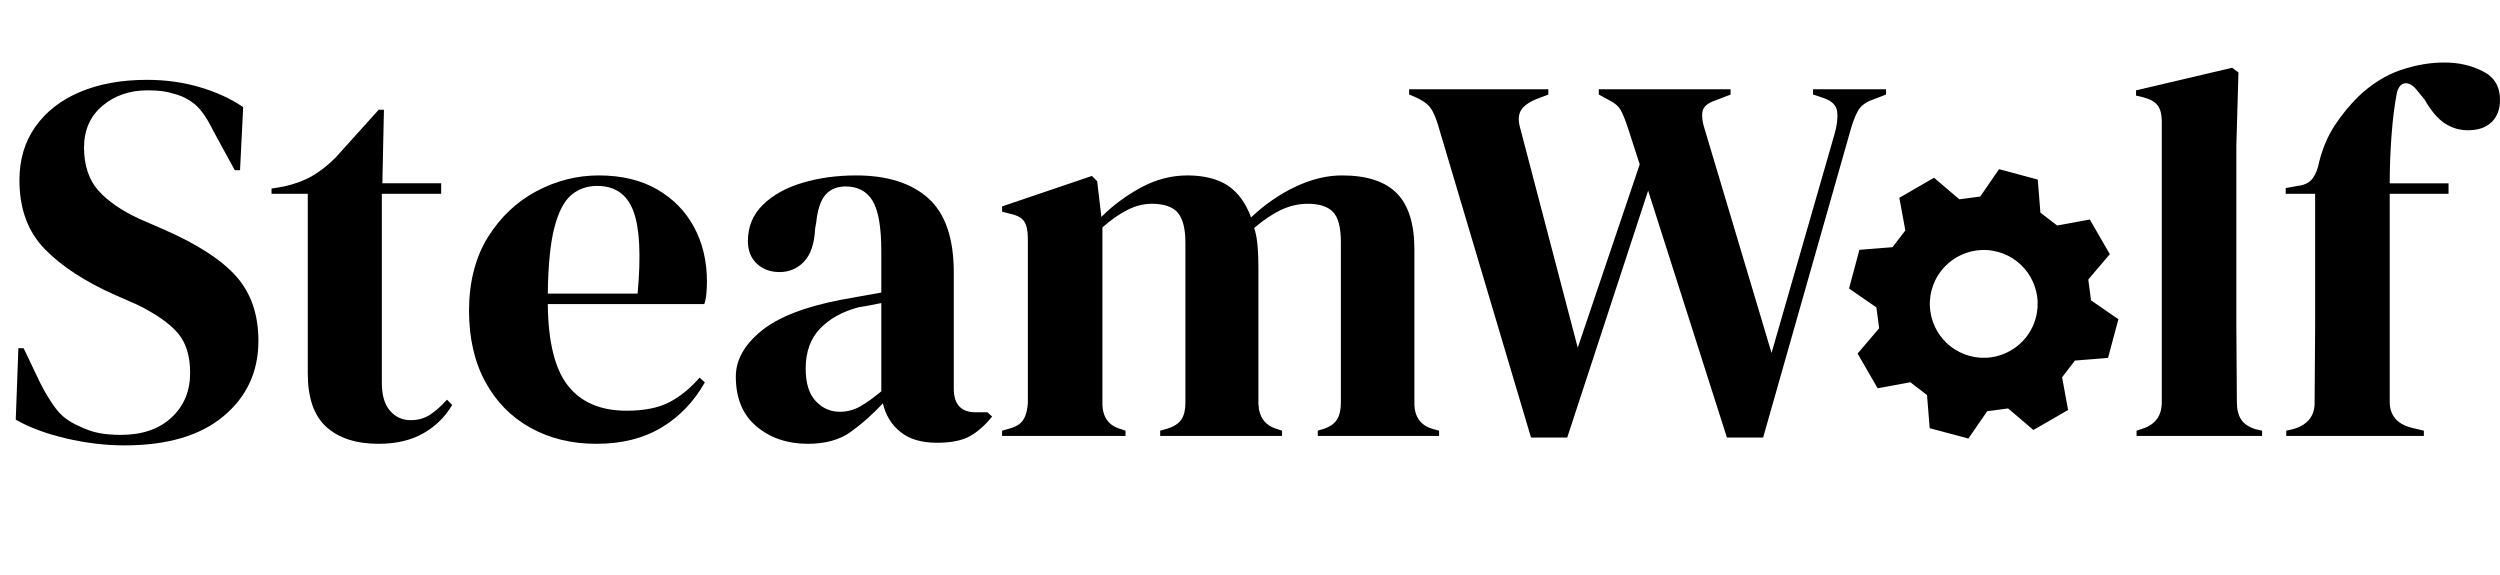 <?xml version="1.0" encoding="UTF-8"?><svg id="Layer_2" xmlns="http://www.w3.org/2000/svg" viewBox="0 0 4759.96 1095"><path d="M237,848c-36.67,0-74-4.5-112-13.5s-69.67-20.83-95-35.5l5-136h10l31,65c9.33,18.67,19.33,35.17,30,49.5,10.66,14.34,25.33,25.5,44,33.5,13.33,6.67,26.16,11.17,38.5,13.5,12.33,2.34,26.16,3.5,41.5,3.5,40.66,0,72.83-11,96.5-33,23.66-22,35.5-50.33,35.5-85,0-32.66-8-58.16-24-76.5-16-18.33-41.67-36.16-77-53.5l-41-18c-57.34-25.33-102.17-54.5-134.5-87.5-32.34-33-48.5-76.83-48.5-131.5,0-39.33,10.16-73.33,30.5-102,20.33-28.66,48.66-50.66,85-66,36.33-15.33,78.83-23,127.5-23,35.33,0,68.83,4.67,100.5,14,31.66,9.34,59.16,22,82.5,38l-6,120h-10l-41-75c-11.34-23.33-22.67-39.83-34-49.5-11.34-9.66-24.34-16.5-39-20.5-8.67-2.66-16.67-4.5-24-5.5-7.34-1-16.67-1.5-28-1.5-34,0-62.67,9.84-86,29.5-23.34,19.67-35,46.17-35,79.5s9,61.17,27,81.5c18,20.34,44.33,38.5,79,54.5l46,20c64,28,110,57.84,138,89.5,28,31.67,42,72.5,42,122.5,0,58.67-22.17,106.5-66.5,143.5-44.34,37-107.17,55.5-188.5,55.5Z" stroke-width="0"/><path d="M721,845c-42.67,0-75.84-10.67-99.5-32-23.67-21.33-35.5-55.33-35.5-102v-342h-69v-10l24-4c20.66-4.66,38.5-11.33,53.5-20,15-8.66,29.83-20.33,44.5-35l82-91h10l-3,140h112v20h-113v360c0,23.34,5.16,41,15.5,53,10.33,12,23.5,18,39.5,18,14,0,26.33-3.5,37-10.5,10.66-7,21.33-16.5,32-28.5l10,10c-13.34,22.67-31.67,40.67-55,54-23.34,13.33-51.67,20-85,20Z" stroke-width="0"/><path d="M1140,334c43.33,0,80.33,8.84,111,26.5,30.66,17.67,54.16,41.67,70.5,72,16.33,30.34,24.5,64.84,24.5,103.5,0,7.34-.34,14.84-1,22.5-.67,7.67-2,14.5-4,20.5h-298c.66,72,13.5,123.84,38.5,155.5,25,31.67,62.16,47.5,111.5,47.5,33.33,0,60.33-5.33,81-16,20.66-10.66,40-26.33,58-47l10,9c-20.67,36.67-48.17,65.34-82.5,86-34.34,20.66-75.5,31-123.5,31s-89.34-10.17-126-30.5c-36.67-20.33-65.34-49.5-86-87.5-20.67-38-31-83.33-31-136s12-101.16,36-139.5c24-38.33,54.83-67.5,92.5-87.5,37.66-20,77.16-30,118.5-30ZM1137,354c-19.34,0-35.84,5.84-49.5,17.5-13.67,11.67-24.34,32.34-32,62-7.67,29.67-11.84,71.5-12.5,125.5h171c6.66-72.66,4-125-8-157s-35-48-69-48Z" stroke-width="0"/><path d="M1537.99,845c-38.67,0-71.17-11-97.5-33-26.34-22-39.5-53.66-39.5-95,0-31.33,16-60.16,48-86.5,32-26.33,82.33-46.16,151-59.5,10.66-2,22.66-4.16,36-6.5,13.33-2.33,27.33-4.83,42-7.5v-79c0-45.33-5.5-77.16-16.5-95.5-11-18.33-28.17-27.5-51.5-27.5-16,0-28.67,5.17-38,15.5-9.34,10.34-15.34,28.17-18,53.5l-2,11c-1.34,28.67-8.34,49.67-21,63-12.67,13.34-28.34,20-47,20-17.34,0-31.67-5.33-43-16-11.34-10.66-17-25-17-43,0-27.33,9.5-50.33,28.5-69,19-18.66,44.16-32.66,75.5-42,31.33-9.33,65.33-14,102-14,59.33,0,105.16,14.5,137.5,43.5,32.33,29,48.5,76.17,48.5,141.5v221c0,30,14,45,42,45h22l9,8c-12.67,16-26.5,28.34-41.5,37s-36.17,13-63.5,13c-29.34,0-52.5-6.84-69.5-20.5s-28.17-31.83-33.5-54.5c-20,21.34-40.5,39.5-61.5,54.5s-48.17,22.5-81.5,22.5ZM1598.99,784c13.33,0,25.83-3.16,37.5-9.5,11.66-6.33,25.5-16.16,41.5-29.5v-168c-6.67,1.34-13.34,2.67-20,4-6.67,1.34-14.34,2.67-23,4-30.67,8-55.17,21.5-73.5,40.5-18.34,19-27.5,44.5-27.5,76.5,0,27.34,6.33,47.84,19,61.5,12.66,13.67,28,20.5,46,20.5Z" stroke-width="0"/><path d="M1907.99,830v-10l14-4c12.66-3.33,21.5-9,26.5-17s7.83-18.66,8.5-32v-313c0-14.66-2.34-25.5-7-32.5-4.67-7-13.67-11.83-27-14.5l-15-4v-10l171-58,10,10,8,68c22-22,47.16-40.66,75.5-56,28.33-15.33,57.83-23,88.5-23s57.66,6.5,77,19.5c19.33,13,34,33.17,44,60.5,26-24.66,54.16-44.16,84.5-58.5,30.33-14.33,59.83-21.5,88.5-21.5,47.33,0,82.16,11.34,104.5,34,22.33,22.67,33.5,58.34,33.5,107v293c0,26,12,42.34,36,49l11,3v10h-231v-10l10-3c12.66-4,21.5-10,26.5-18s7.5-18.66,7.5-32v-306c0-28-5-47.16-15-57.5-10-10.33-26-15.5-48-15.5-17.34,0-34.17,3.84-50.5,11.5-16.34,7.67-33.5,19.17-51.5,34.5,3.33,10.67,5.5,22.34,6.5,35,1,12.67,1.5,26,1.5,40v259c.66,26,12.66,42.34,36,49l9,3v10h-232v-10l14-4c12.66-4,21.5-9.83,26.5-17.5,5-7.66,7.5-18.16,7.5-31.5v-305c0-26.66-4.84-45.66-14.5-57-9.67-11.33-26.17-17-49.5-17-15.34,0-30.67,3.84-46,11.5-15.34,7.67-31.34,18.84-48,33.5v335c0,26,11.66,42.34,35,49l9,3v10h-235Z" stroke-width="0"/><path d="M2914.99,833l-177-595c-4.67-15.33-9.67-26.5-15-33.5-5.34-7-14.67-13.5-28-19.5l-12-5v-10h265v10l-21,8c-15.34,6-25.67,13.34-31,22-5.34,8.67-5.67,20.67-1,36l109,416,118-349-23-71c-4.67-14-9-24.66-13-32-4-7.33-10.67-13.33-20-18l-22-12v-10h251v10l-31,12c-13.34,4.67-20.84,11.5-22.5,20.5-1.67,9-.17,20.5,4.5,34.5l127,425,120-417c4.66-16,6.33-30,5-42-1.34-12-9.67-20.66-25-26l-21-7v-10h139v10l-26,10c-13.34,4.67-22.67,12-28,22-5.34,10-10,22.34-14,37l-166,584h-69l-150-470-154,470h-69Z" stroke-width="0"/><path d="M3776.98,845c-50.67,0-94.67-10.5-132-31.5-37.34-21-66.17-50.83-86.5-89.5-20.34-38.66-30.5-84-30.5-136s10.83-97,32.5-135c21.66-38,51.33-67.33,89-88,37.66-20.66,80.16-31,127.5-31s89.66,10.17,127,30.5c37.33,20.34,66.83,49.5,88.5,87.5,21.66,38,32.5,83.34,32.5,136s-10.17,98.17-30.5,136.5c-20.34,38.34-49,68-86,89s-80.84,31.5-131.5,31.5ZM3776.98,825c23.33,0,42-6.66,56-20,14-13.33,24.16-37,30.5-71,6.33-34,9.5-82,9.5-144s-3.17-111-9.5-145c-6.34-34-16.5-57.66-30.5-71-14-13.33-32.67-20-56-20s-42.17,6.67-56.5,20c-14.34,13.34-24.67,37-31,71-6.34,34-9.5,82.34-9.5,145s3.16,110,9.5,144c6.33,34,16.66,57.67,31,71,14.33,13.34,33.16,20,56.5,20Z" opacity="0" stroke-width="0"/><path d="M4067.98,830v-10l12-4c24-8,36-24.66,36-50V231c0-13.33-2.67-23.5-8-30.5-5.34-7-14.67-12.16-28-15.5l-13-3v-10l183-43,12,9-4,140v342c0,24.67.16,49.17.5,73.5.33,24.34.5,48.5.5,72.5,0,13.34,2.66,24.17,8,32.5,5.33,8.34,14.33,14.5,27,18.5l13,3v10h-239Z" stroke-width="0"/><path d="M4352.98,830v-10l13-3c12.66-3.33,22.66-9.16,30-17.5,7.33-8.33,11-19.16,11-32.5,0-24.66.16-49.16.5-73.5.33-24.33.5-48.83.5-73.5v-251h-56v-11l22-4c13.33-1.33,23-6,29-14s10.33-19,13-33c6.66-26,16.5-48.83,29.5-68.5,13-19.66,27.83-37.83,44.5-54.5,25.33-24,52.16-40.83,80.5-50.5,28.33-9.66,56.16-14.5,83.5-14.5s51,5.5,73,16.5,33,29.17,33,54.5c0,18-5.34,32.17-16,42.5-10.67,10.34-25.67,15.5-45,15.5-16,0-30.67-4.33-44-13-13.34-8.66-26.34-24-39-46l-14-17c-7.34-9.33-14.67-13.83-22-13.5-7.34.34-12.67,5.84-16,16.5-4.67,23.34-8.17,50.67-10.5,82-2.34,31.34-3.5,62-3.5,92h112v20h-112v396c0,25.34,13.33,41.67,40,49l25,6v10h-262Z" stroke-width="0"/><path d="M3971.97,577.59c-2.56-19.39-3.85-29.18-6.4-48.56l39.34-46.18q-15.52-26.89-31.08-53.84l-59.67,10.98c-15.51-11.91-23.34-17.92-38.85-29.82l-4.84-60.46c-20.05-5.37-40.06-10.74-60.06-16.09l-34.42,49.94c-19.38,2.55-29.17,3.84-48.56,6.39l-46.18-39.34q-26.88,15.53-53.84,31.09l10.98,59.66c-11.9,15.51-17.92,23.35-29.82,38.86l-60.46,4.84c-5.37,20.04-10.73,40.06-16.09,60.05l49.94,34.42c2.55,19.39,3.84,29.18,6.4,48.56l-39.34,46.19q15.52,26.88,31.08,53.83l59.67-10.98c15.51,11.9,23.34,17.92,38.85,29.82l4.84,60.46c20.05,5.37,40.06,10.73,60.06,16.09l34.42-49.94c19.38-2.55,29.17-3.84,48.56-6.39l46.18,39.33q26.88-15.52,53.83-31.08l-10.97-59.66c11.9-15.51,17.91-23.35,29.82-38.86l60.45-4.84c5.37-20.04,10.74-40.06,16.1-60.05l-49.94-34.42ZM3865.91,647.81c-4.45,5.72-9.49,11.03-14.98,15.79-5.44,4.72-11.36,8.94-17.61,12.55-6.24,3.6-12.86,6.62-19.66,8.97-6.87,2.37-13.99,4.08-21.17,5.08-14.93,2.08-29.95,1.14-44.64-2.8s-28.17-10.63-40.06-19.9c-5.72-4.45-11.03-9.49-15.79-14.98-4.72-5.44-8.94-11.36-12.55-17.6-3.6-6.25-6.62-12.86-8.97-19.67-2.37-6.87-4.08-13.99-5.08-21.17-2.08-14.93-1.14-29.95,2.8-44.64,3.94-14.69,10.63-28.17,19.9-40.06,4.45-5.71,9.49-11.03,14.98-15.79,5.44-4.72,11.36-8.94,17.6-12.55h0c6.25-3.6,12.86-6.62,19.67-8.97,6.87-2.37,13.99-4.08,21.17-5.08,14.93-2.08,29.95-1.13,44.64,2.8,14.69,3.94,28.16,10.63,40.06,19.9,5.71,4.45,11.02,9.49,15.79,14.98,4.72,5.44,8.94,11.36,12.54,17.6,3.61,6.25,6.63,12.87,8.98,19.67,2.37,6.87,4.08,13.99,5.07,21.17,2.08,14.93,1.14,29.95-2.79,44.64-3.94,14.69-10.64,28.17-19.9,40.06Z" stroke="#000" stroke-miterlimit="10" stroke-width="20"/></svg>